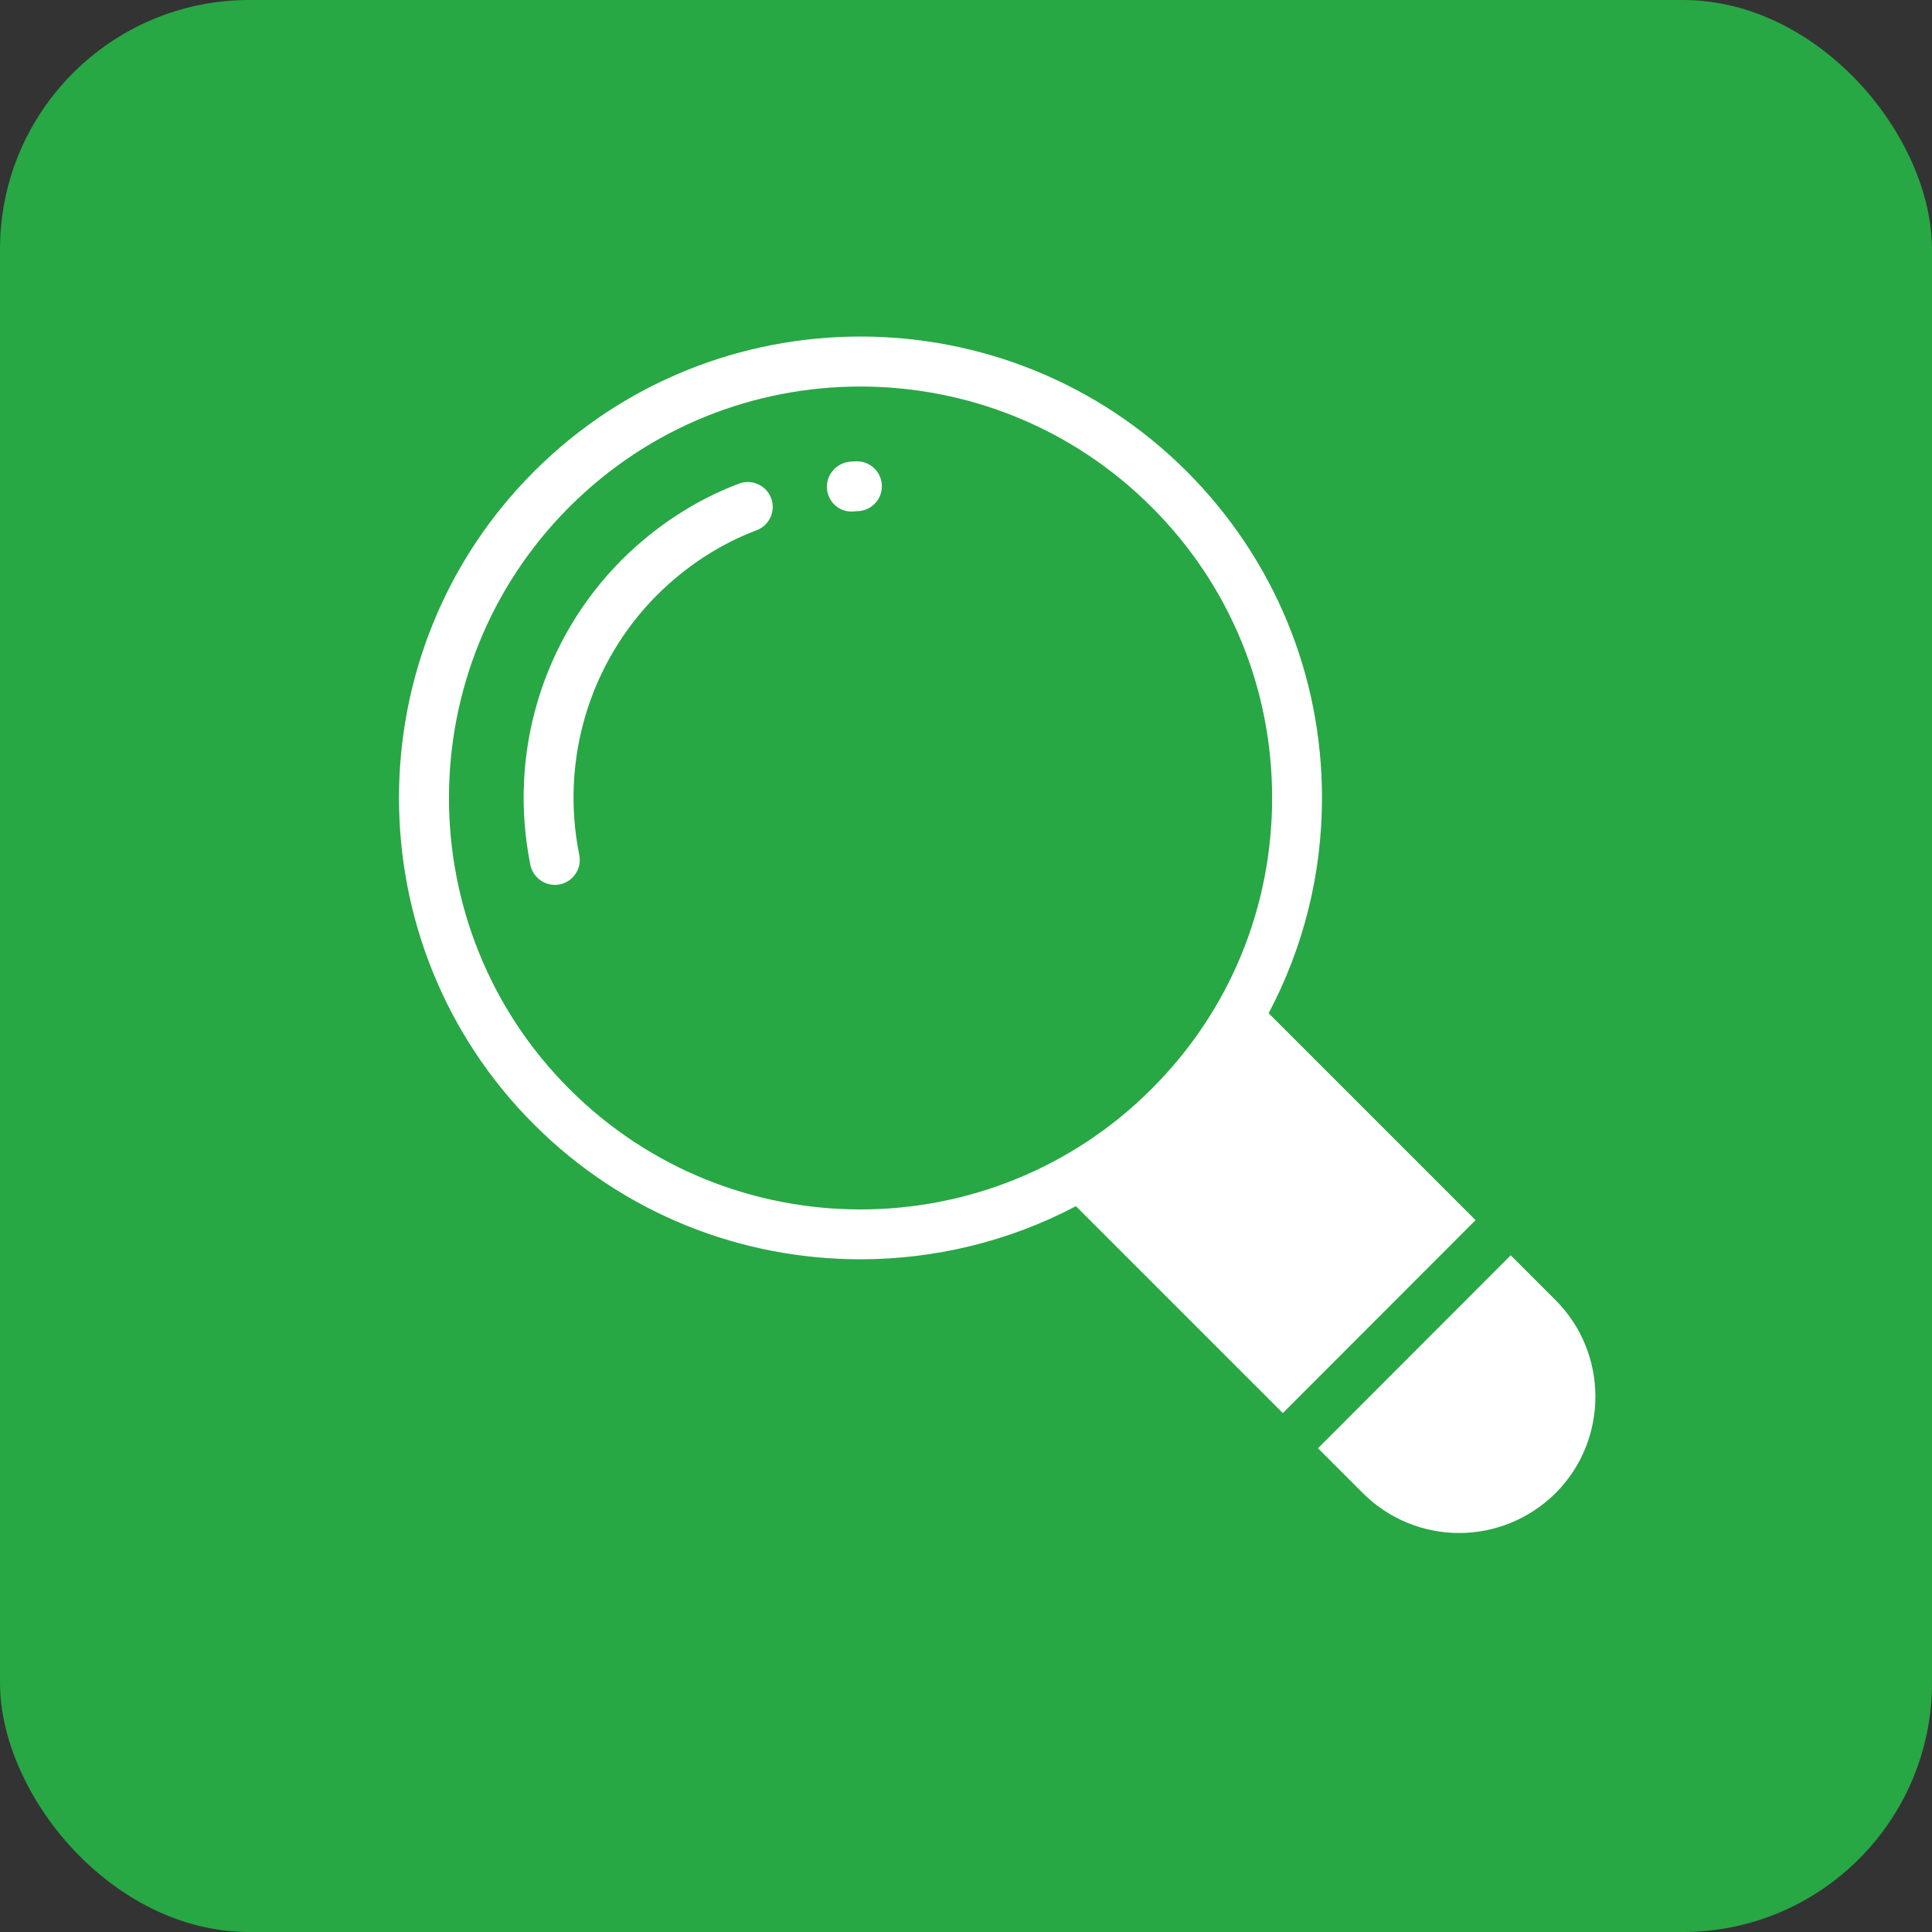 <svg width="31" height="31" viewBox="0 0 31 31" fill="none" xmlns="http://www.w3.org/2000/svg">
<rect x="0" y="0" width="31" height="31" fill="#333333" stroke="none"/>
<rect width="31" height="31" rx="4" fill="#28A745"/>
<path d="M11.857 7.76C11.161 8.024 10.53 8.434 9.979 8.98C8.7 10.263 8.151 12.094 8.51 13.877C8.549 14.067 8.716 14.198 8.902 14.198C8.928 14.198 8.955 14.196 8.981 14.191C9.198 14.147 9.338 13.936 9.295 13.72C8.988 12.199 9.456 10.638 10.544 9.546C11.013 9.081 11.55 8.732 12.14 8.508C12.347 8.43 12.451 8.199 12.373 7.993C12.294 7.786 12.063 7.682 11.857 7.76ZM13.751 7.402C13.705 7.402 13.653 7.404 13.607 7.412C13.389 7.449 13.236 7.657 13.273 7.875C13.306 8.07 13.47 8.208 13.66 8.208C13.682 8.208 13.705 8.206 13.727 8.203L13.751 8.202C13.971 8.202 14.15 8.023 14.15 7.802C14.15 7.581 13.971 7.402 13.751 7.402Z" fill="white"/>
<path d="M20.356 16.258C20.912 15.206 21.212 14.03 21.212 12.802C21.212 10.826 20.44 8.966 19.044 7.566C16.156 4.678 11.456 4.678 8.568 7.566C5.68 10.454 5.68 15.154 8.568 18.042C10.012 19.486 11.908 20.206 13.804 20.206C14.996 20.206 16.184 19.922 17.264 19.354L20.584 22.674L23.676 19.578L20.356 16.258ZM9.136 17.474C6.56 14.898 6.56 10.71 9.136 8.134C10.424 6.846 12.112 6.202 13.804 6.202C15.496 6.202 17.188 6.846 18.476 8.134C19.724 9.378 20.412 11.038 20.412 12.802C20.412 14.57 19.724 16.23 18.476 17.474C15.9 20.05 11.712 20.05 9.136 17.474ZM24.96 20.862L24.24 20.142L21.148 23.238L21.868 23.958C22.292 24.382 22.852 24.598 23.412 24.598C23.972 24.598 24.532 24.382 24.96 23.958C25.812 23.106 25.812 21.714 24.96 20.862Z" fill="white"/>
</svg>
